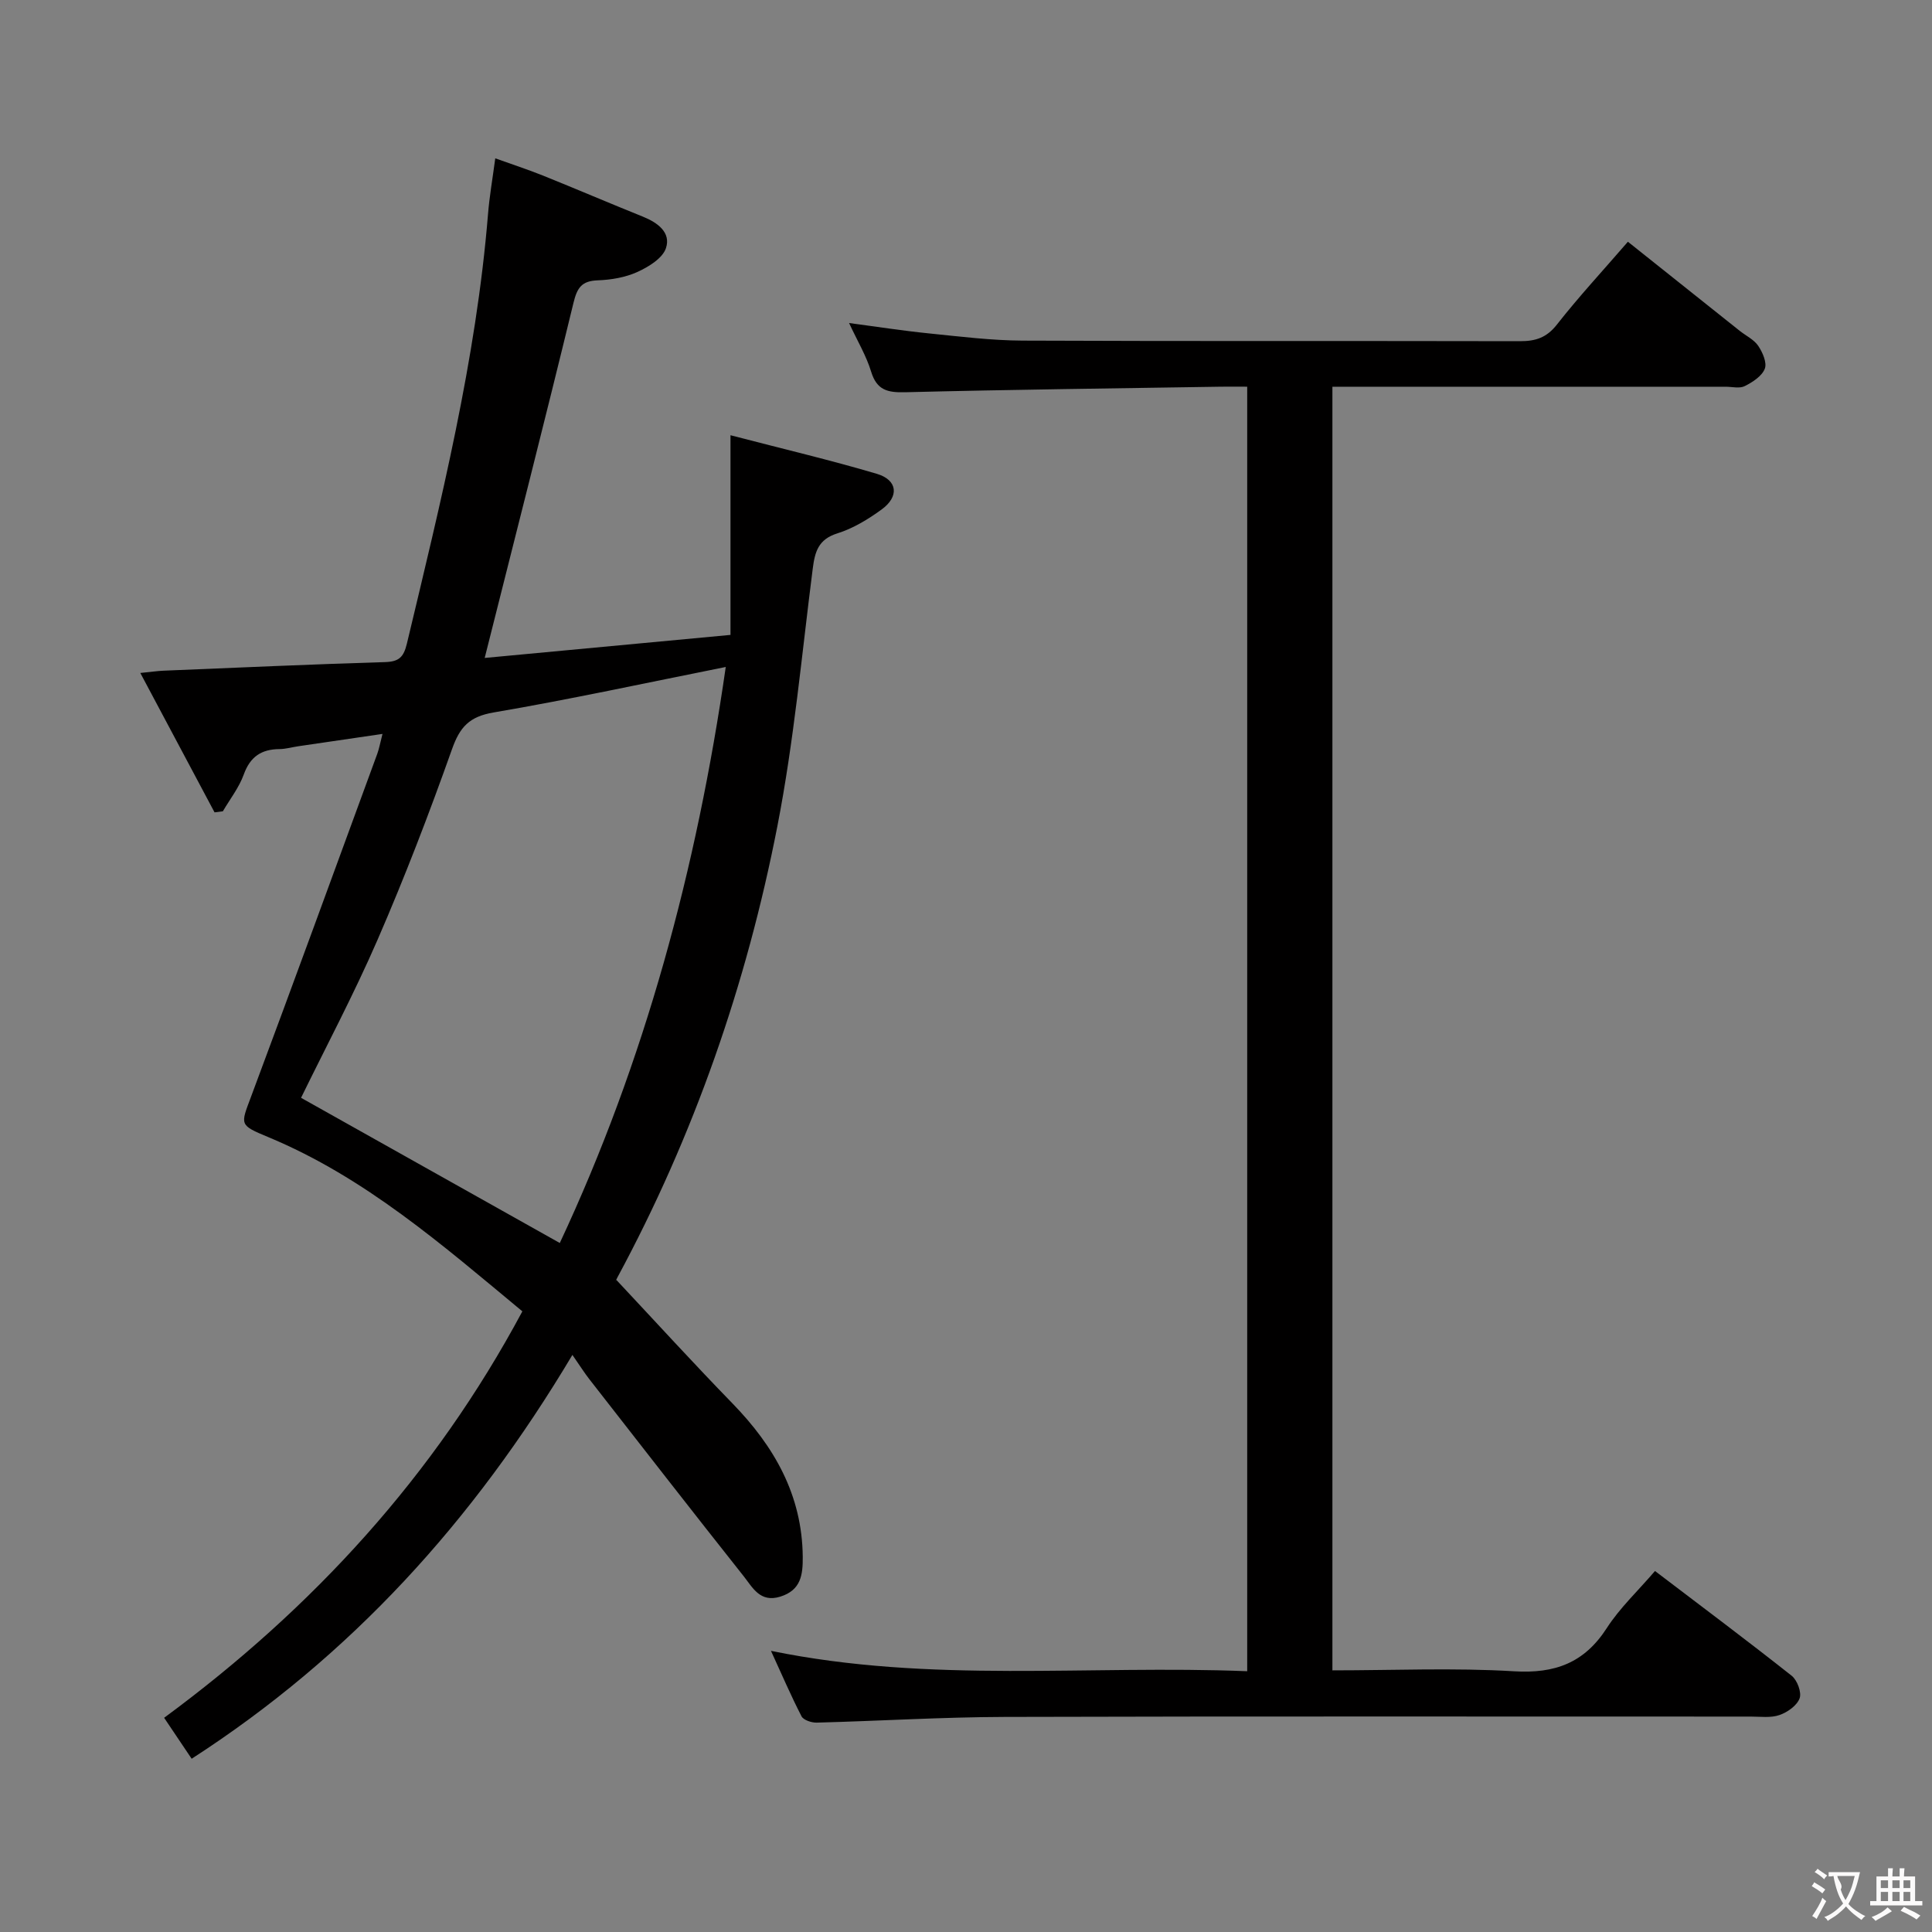 <svg enable-background="new 0 0 400 400" viewBox="0 0 400 400" xmlns="http://www.w3.org/2000/svg"><rect x="0" y="0" width="400" height="400" fill="#808080" stroke="none"/><path d="m39.68 364.13c-1.89-2.81-3.63-5.39-5.7-8.48 30.77-22.67 55.94-50.1 74.17-84.15-16.55-13.73-32.58-27.75-52.6-36.07-6.08-2.53-5.76-2.51-3.57-8.38 8.82-23.62 17.45-47.31 26.13-70.98.39-1.07.59-2.22 1.08-4.12-6.11.9-11.76 1.72-17.41 2.55-1.31.19-2.61.58-3.92.59-3.74.03-6.06 1.57-7.39 5.26-.98 2.71-2.85 5.09-4.33 7.62-.57.07-1.15.14-1.72.22-5-9.38-9.99-18.77-15.37-28.86 2.33-.23 3.57-.42 4.8-.47 15.29-.63 30.57-1.32 45.86-1.78 2.88-.09 3.85-1 4.53-3.81 7.02-29.39 14.33-58.7 16.8-88.95.29-3.61.92-7.19 1.5-11.54 3.49 1.26 6.71 2.3 9.85 3.56 6.93 2.79 13.79 5.73 20.72 8.52 3.05 1.23 5.84 3.27 4.77 6.51-.69 2.1-3.59 3.88-5.9 4.93-2.5 1.14-5.45 1.64-8.23 1.74-3.32.12-4.26 1.53-5.02 4.67-5.9 24.31-12.1 48.54-18.38 73.51 16.65-1.56 33.27-3.12 50.89-4.77 0-13.47 0-26.68 0-41.34 10.98 2.86 20.72 5.15 30.3 7.99 4.31 1.28 4.68 4.7.98 7.39-2.79 2.03-5.9 3.92-9.16 4.94-3.98 1.25-4.65 3.85-5.1 7.37-2.27 17.77-3.89 35.69-7.31 53.24-6.38 32.74-17.26 64.04-33.15 93.49-.31.57-.52 1.2-.2.45 8.3 8.86 16.03 17.34 24.03 25.56 8.67 8.91 14.45 18.99 14.57 31.78.03 3.74-.36 6.91-4.66 8.25-4.18 1.3-5.72-1.9-7.57-4.23-10.73-13.54-21.34-27.18-31.96-40.8-1.02-1.31-1.91-2.73-3.5-5.02-20.56 34.48-45.91 62.35-78.83 83.61zm22.65-136.84c18.06 10.13 35.65 20.01 53.57 30.06 17.59-37.57 28.34-77.46 34.36-119.26-16.58 3.31-32.27 6.72-48.08 9.42-5.02.86-6.97 3-8.6 7.61-4.71 13.28-9.77 26.46-15.38 39.38-4.95 11.4-10.8 22.4-15.87 32.79z" fill="#010000"/><path d="m159.62 341.79c33.09 6.79 65.73 2.89 98.6 4.22 0-88.82 0-177.05 0-265.95-1.88 0-3.64-.02-5.4 0-21.81.35-43.62.6-65.43 1.15-3.64.09-5.86-.43-7.03-4.26-1-3.29-2.83-6.33-4.57-10.07 5.89.78 11.21 1.61 16.56 2.15 6.44.65 12.9 1.46 19.35 1.49 34.33.15 68.66.04 102.99.12 3.24.01 5.53-.73 7.65-3.44 4.5-5.74 9.47-11.1 14.7-17.15 7.87 6.27 15.5 12.36 23.14 18.44 1.3 1.03 2.96 1.81 3.84 3.11.91 1.35 1.85 3.5 1.36 4.75-.6 1.53-2.52 2.77-4.15 3.59-1.07.54-2.62.13-3.95.13-25.16 0-50.33 0-75.49 0-1.82 0-3.65 0-5.93 0v265.76c12.67 0 25.17-.56 37.58.19 8.5.52 14.58-1.73 19.24-8.96 2.67-4.14 6.38-7.62 9.97-11.8 9.62 7.32 19.06 14.38 28.3 21.69 1.15.91 2.09 3.44 1.64 4.67-.55 1.5-2.51 2.89-4.17 3.46-1.8.63-3.95.32-5.94.32-51.5.01-102.99-.08-154.49.07-12.96.04-25.93.84-38.89 1.18-1.07.03-2.74-.52-3.15-1.3-2.17-4.21-4.04-8.57-6.33-13.56z" fill="#010000"/><g fill="#fbfafa"><path d="m377.9 391.2c-.2.3-.4.5-.6.8-.7-.6-1.4-1-2.2-1.5.2-.3.4-.5.5-.8.6.4 1.4.8 2.3 1.5zm-1.8 6.1c-.2-.2-.5-.4-.9-.6.4-.6.8-1.2 1.2-1.9s.7-1.3.9-1.9c.3.3.5.5.8.7-.7 1.3-1.4 2.6-2 3.7zm2.2-9c-.3.3-.5.5-.6.8-.6-.6-1.3-1.1-2-1.5.3-.3.5-.5.6-.7.6.5 1.3.9 2 1.4zm.3.2v-.9h2 4.5c-.3 1.3-.6 2.5-1 3.6s-.9 2.1-1.4 3c.4.5 1 1 1.6 1.4s1.2.8 1.9 1.1c-.3.2-.5.4-.8.8-.4-.3-1-.7-1.6-1.2s-1.2-1.1-1.6-1.6c-.5.6-1.1 1.1-1.7 1.6s-1.4.9-2.1 1.4c-.1-.3-.3-.5-.7-.8.6-.2 1.2-.5 1.9-1s1.4-1.1 2-1.8c-.5-.8-.9-1.6-1.2-2.5s-.6-2-.8-3.2c-.4.1-.7.1-1 .1zm2.5 2.7c.3 1 .7 1.7 1 2.2.3-.5.6-1.1 1-2s.6-1.9.9-3h-3.2-.4c.1.9 1.3 1.8.7 2.8z"/><path d="m396.5 388.5v1.5 3.6h1.5v.9c-.4 0-1 0-1.7 0h-7.9c-.5 0-.9 0-1.2 0v-.9h1.3v-3.5c0-.7 0-1.2 0-1.6h2.4c0-.8 0-1.4 0-1.7h1c0 .3-.1.8-.1 1.7h1.5c0-.8 0-1.4 0-1.7h1c0 .3-.1.9-.1 1.7zm-8.2 9.2c-.2-.3-.5-.5-.8-.8.8-.3 1.4-.6 1.9-.9s1-.7 1.4-1.1c.3.3.6.5.9.8-1.6 1-2.8 1.6-3.4 2zm2.6-6.8v-1.6h-1.5v1.6zm0 2.7v-1.9h-1.5v1.9zm2.4-2.7v-1.6h-1.5v1.6zm0 2.7v-1.9h-1.5v1.9zm.2 2 .7-.8c.4.2.9.5 1.6.8s1.3.7 1.8 1c-.3.3-.5.5-.8.8-.4-.3-1.5-1-3.3-1.8zm2-4.7v-1.6h-1.4v1.6zm0 2.7v-1.9h-1.4v1.9z"/></g></svg>
